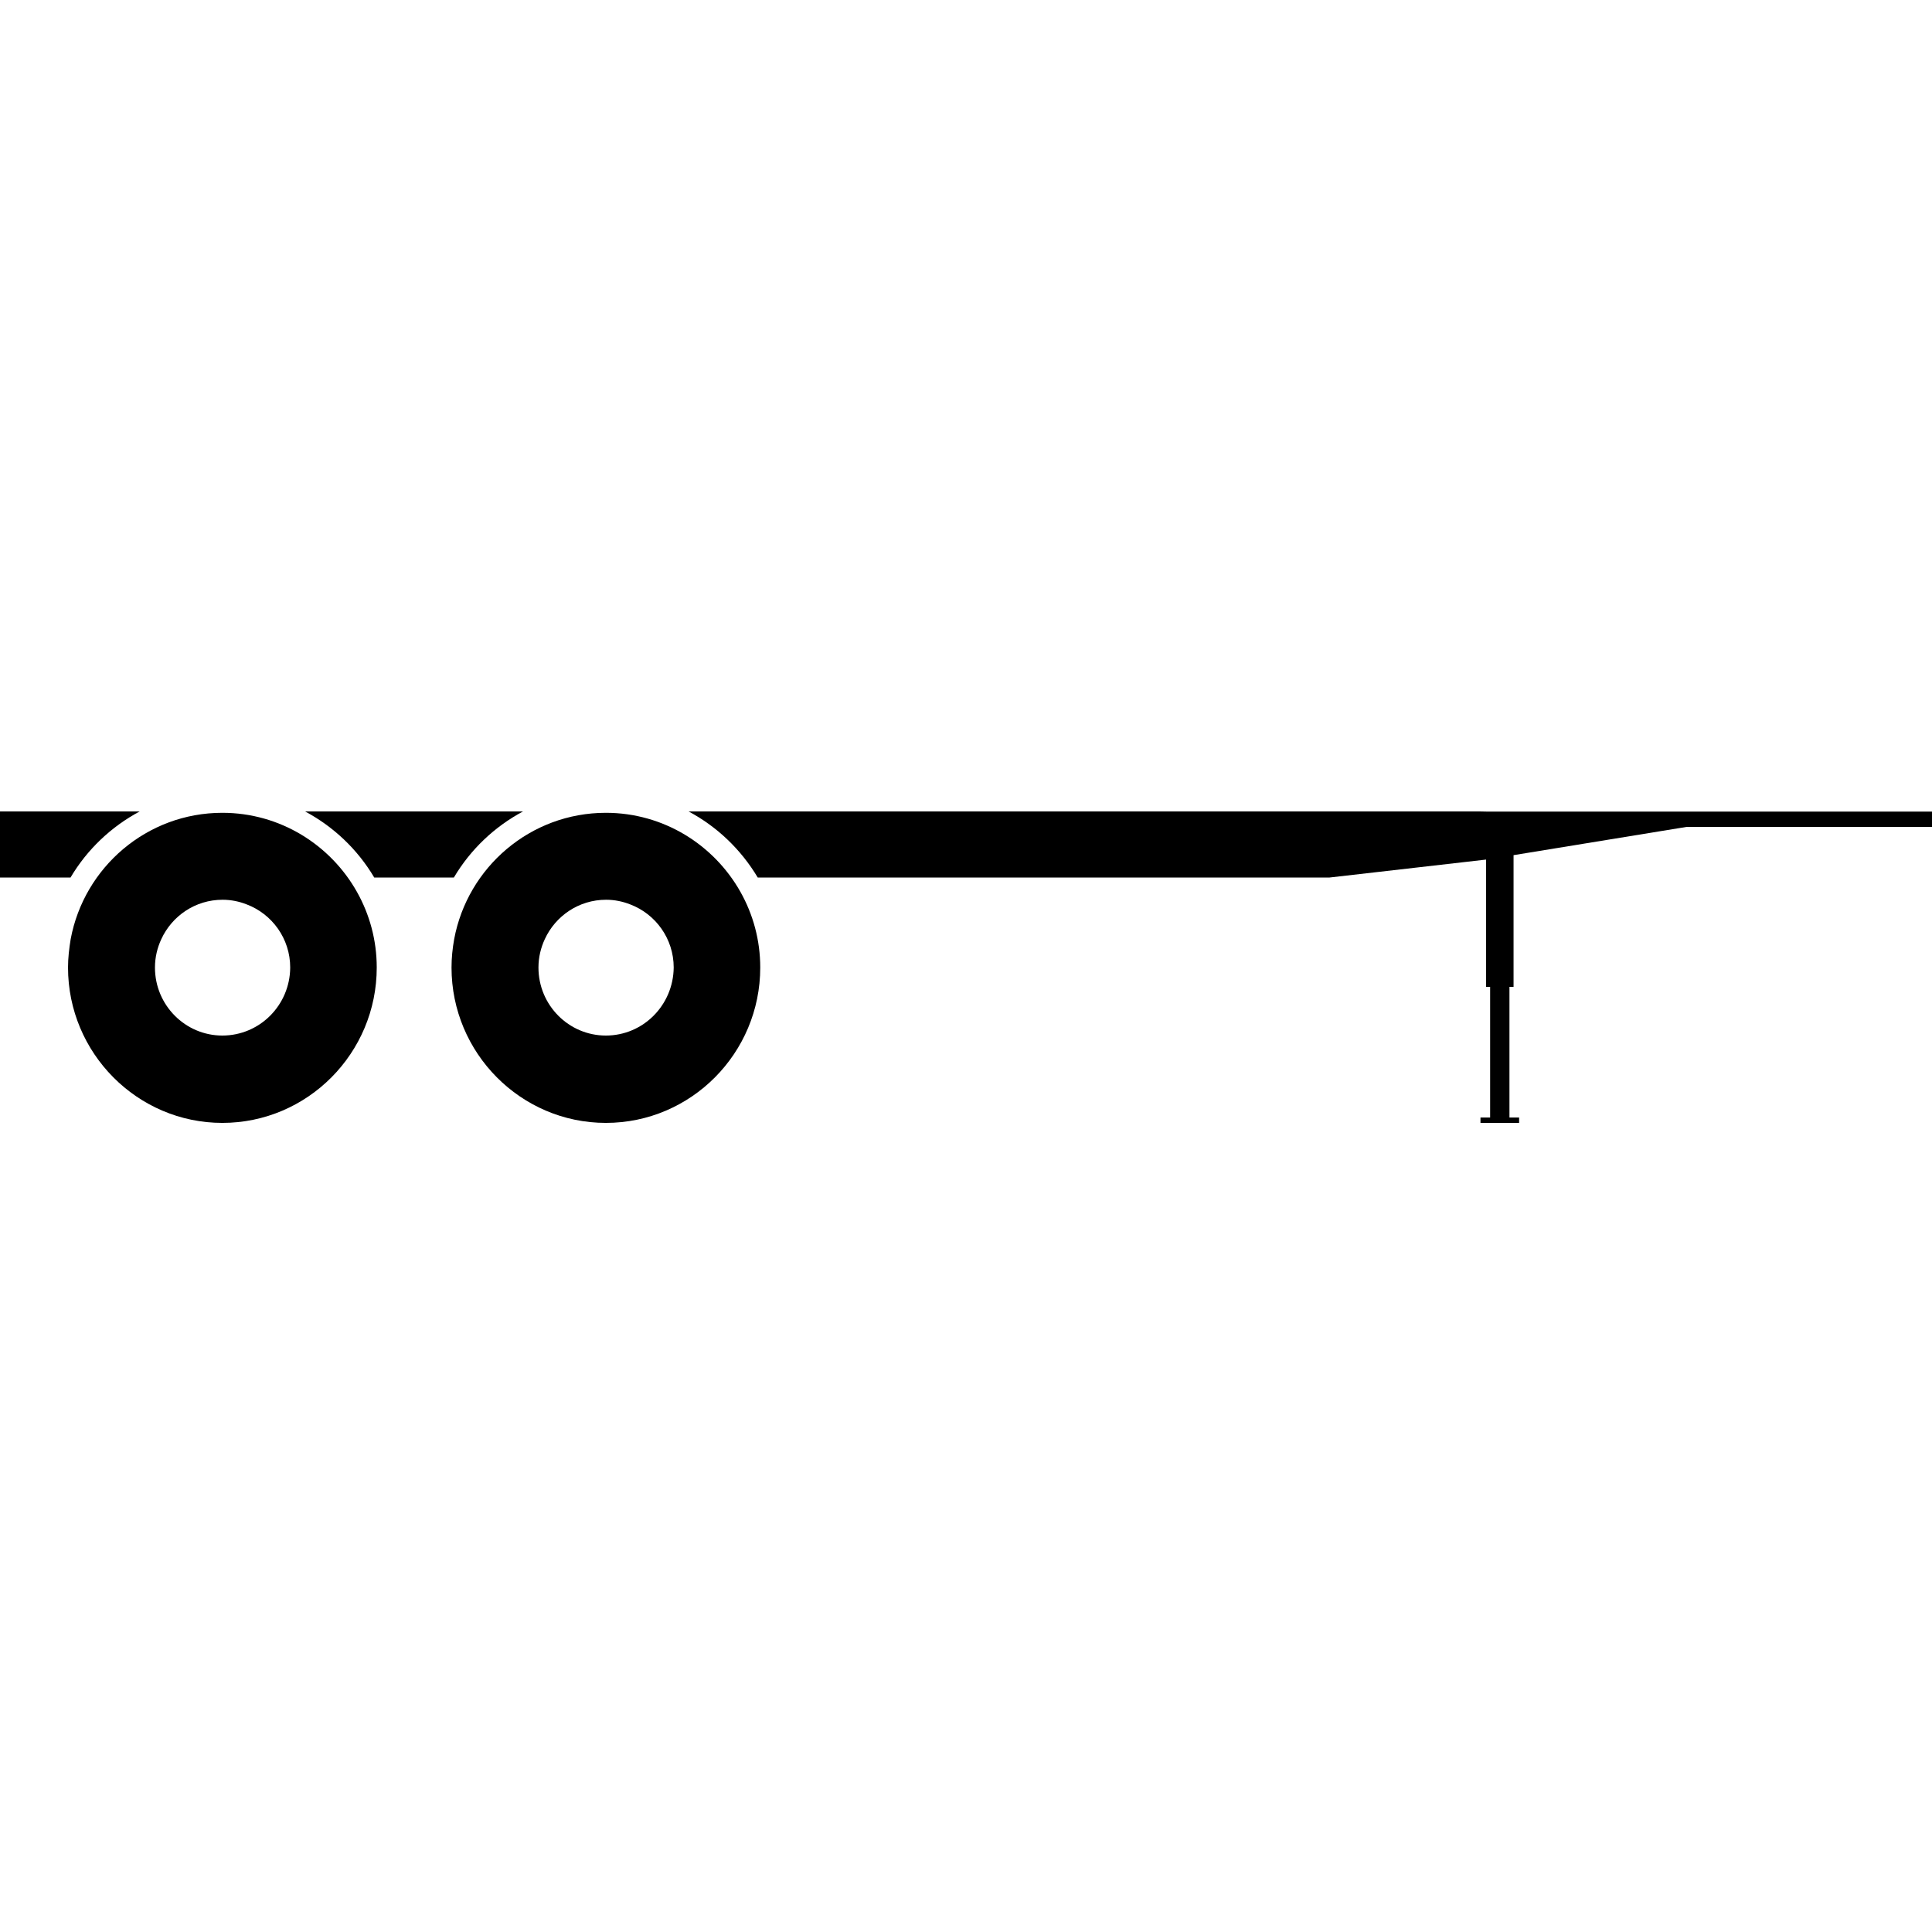 <svg width="24" height="24" viewBox="0 0 24 24" fill="currentColor" xmlns="http://www.w3.org/2000/svg">
<g clip-path="url(#clip0_1437_1852)">
<path d="M2.762 10.097C1.824 10.097 1.044 10.774 0.878 11.666C0.859 11.782 0.845 11.899 0.845 12.019C0.845 13.082 1.706 13.949 2.762 13.949C3.821 13.949 4.68 13.082 4.68 12.019C4.68 11.678 4.591 11.359 4.435 11.081C4.106 10.495 3.48 10.097 2.762 10.097ZM2.762 12.864C2.302 12.864 1.925 12.487 1.925 12.019C1.925 11.892 1.954 11.774 2.004 11.666C2.136 11.379 2.426 11.177 2.765 11.177C2.87 11.177 2.971 11.198 3.065 11.235C3.379 11.354 3.605 11.659 3.605 12.019C3.602 12.487 3.226 12.864 2.762 12.864Z" fill="currentColor"/>
<path d="M7.526 10.097C6.588 10.097 5.808 10.774 5.642 11.666C5.621 11.782 5.609 11.899 5.609 12.019C5.609 13.082 6.47 13.949 7.526 13.949C8.585 13.949 9.444 13.082 9.444 12.019C9.444 11.678 9.355 11.359 9.199 11.081C8.87 10.495 8.244 10.097 7.526 10.097ZM7.526 12.864C7.066 12.864 6.689 12.487 6.689 12.019C6.689 11.892 6.718 11.774 6.768 11.666C6.9 11.379 7.19 11.177 7.529 11.177C7.634 11.177 7.735 11.198 7.829 11.235C8.143 11.354 8.369 11.659 8.369 12.019C8.364 12.487 7.99 12.864 7.526 12.864Z" fill="currentColor"/>
<path d="M4.649 10.901H5.638C5.844 10.553 6.142 10.27 6.497 10.08H3.79C4.14 10.267 4.44 10.548 4.649 10.901Z" fill="currentColor"/>
<path d="M1.735 10.08H0V10.901H0.876C1.082 10.553 1.38 10.27 1.735 10.08Z" fill="currentColor"/>
<path d="M16.515 10.901L18.461 10.678V12.259H18.511V13.882H18.391V13.949H18.871V13.882H18.751V12.259H18.802V10.623L20.952 10.272H24V10.082H18.379L18.475 10.08H8.554C8.904 10.267 9.202 10.548 9.413 10.901H15.977H16.515Z" fill="currentColor"/>
</g>
<defs>
<clipPath id="clip0_1437_1852">
<rect width="24" height="3.869" fill="currentColor" transform="translate(0 10.08)"/>
</clipPath>
</defs>
</svg>
